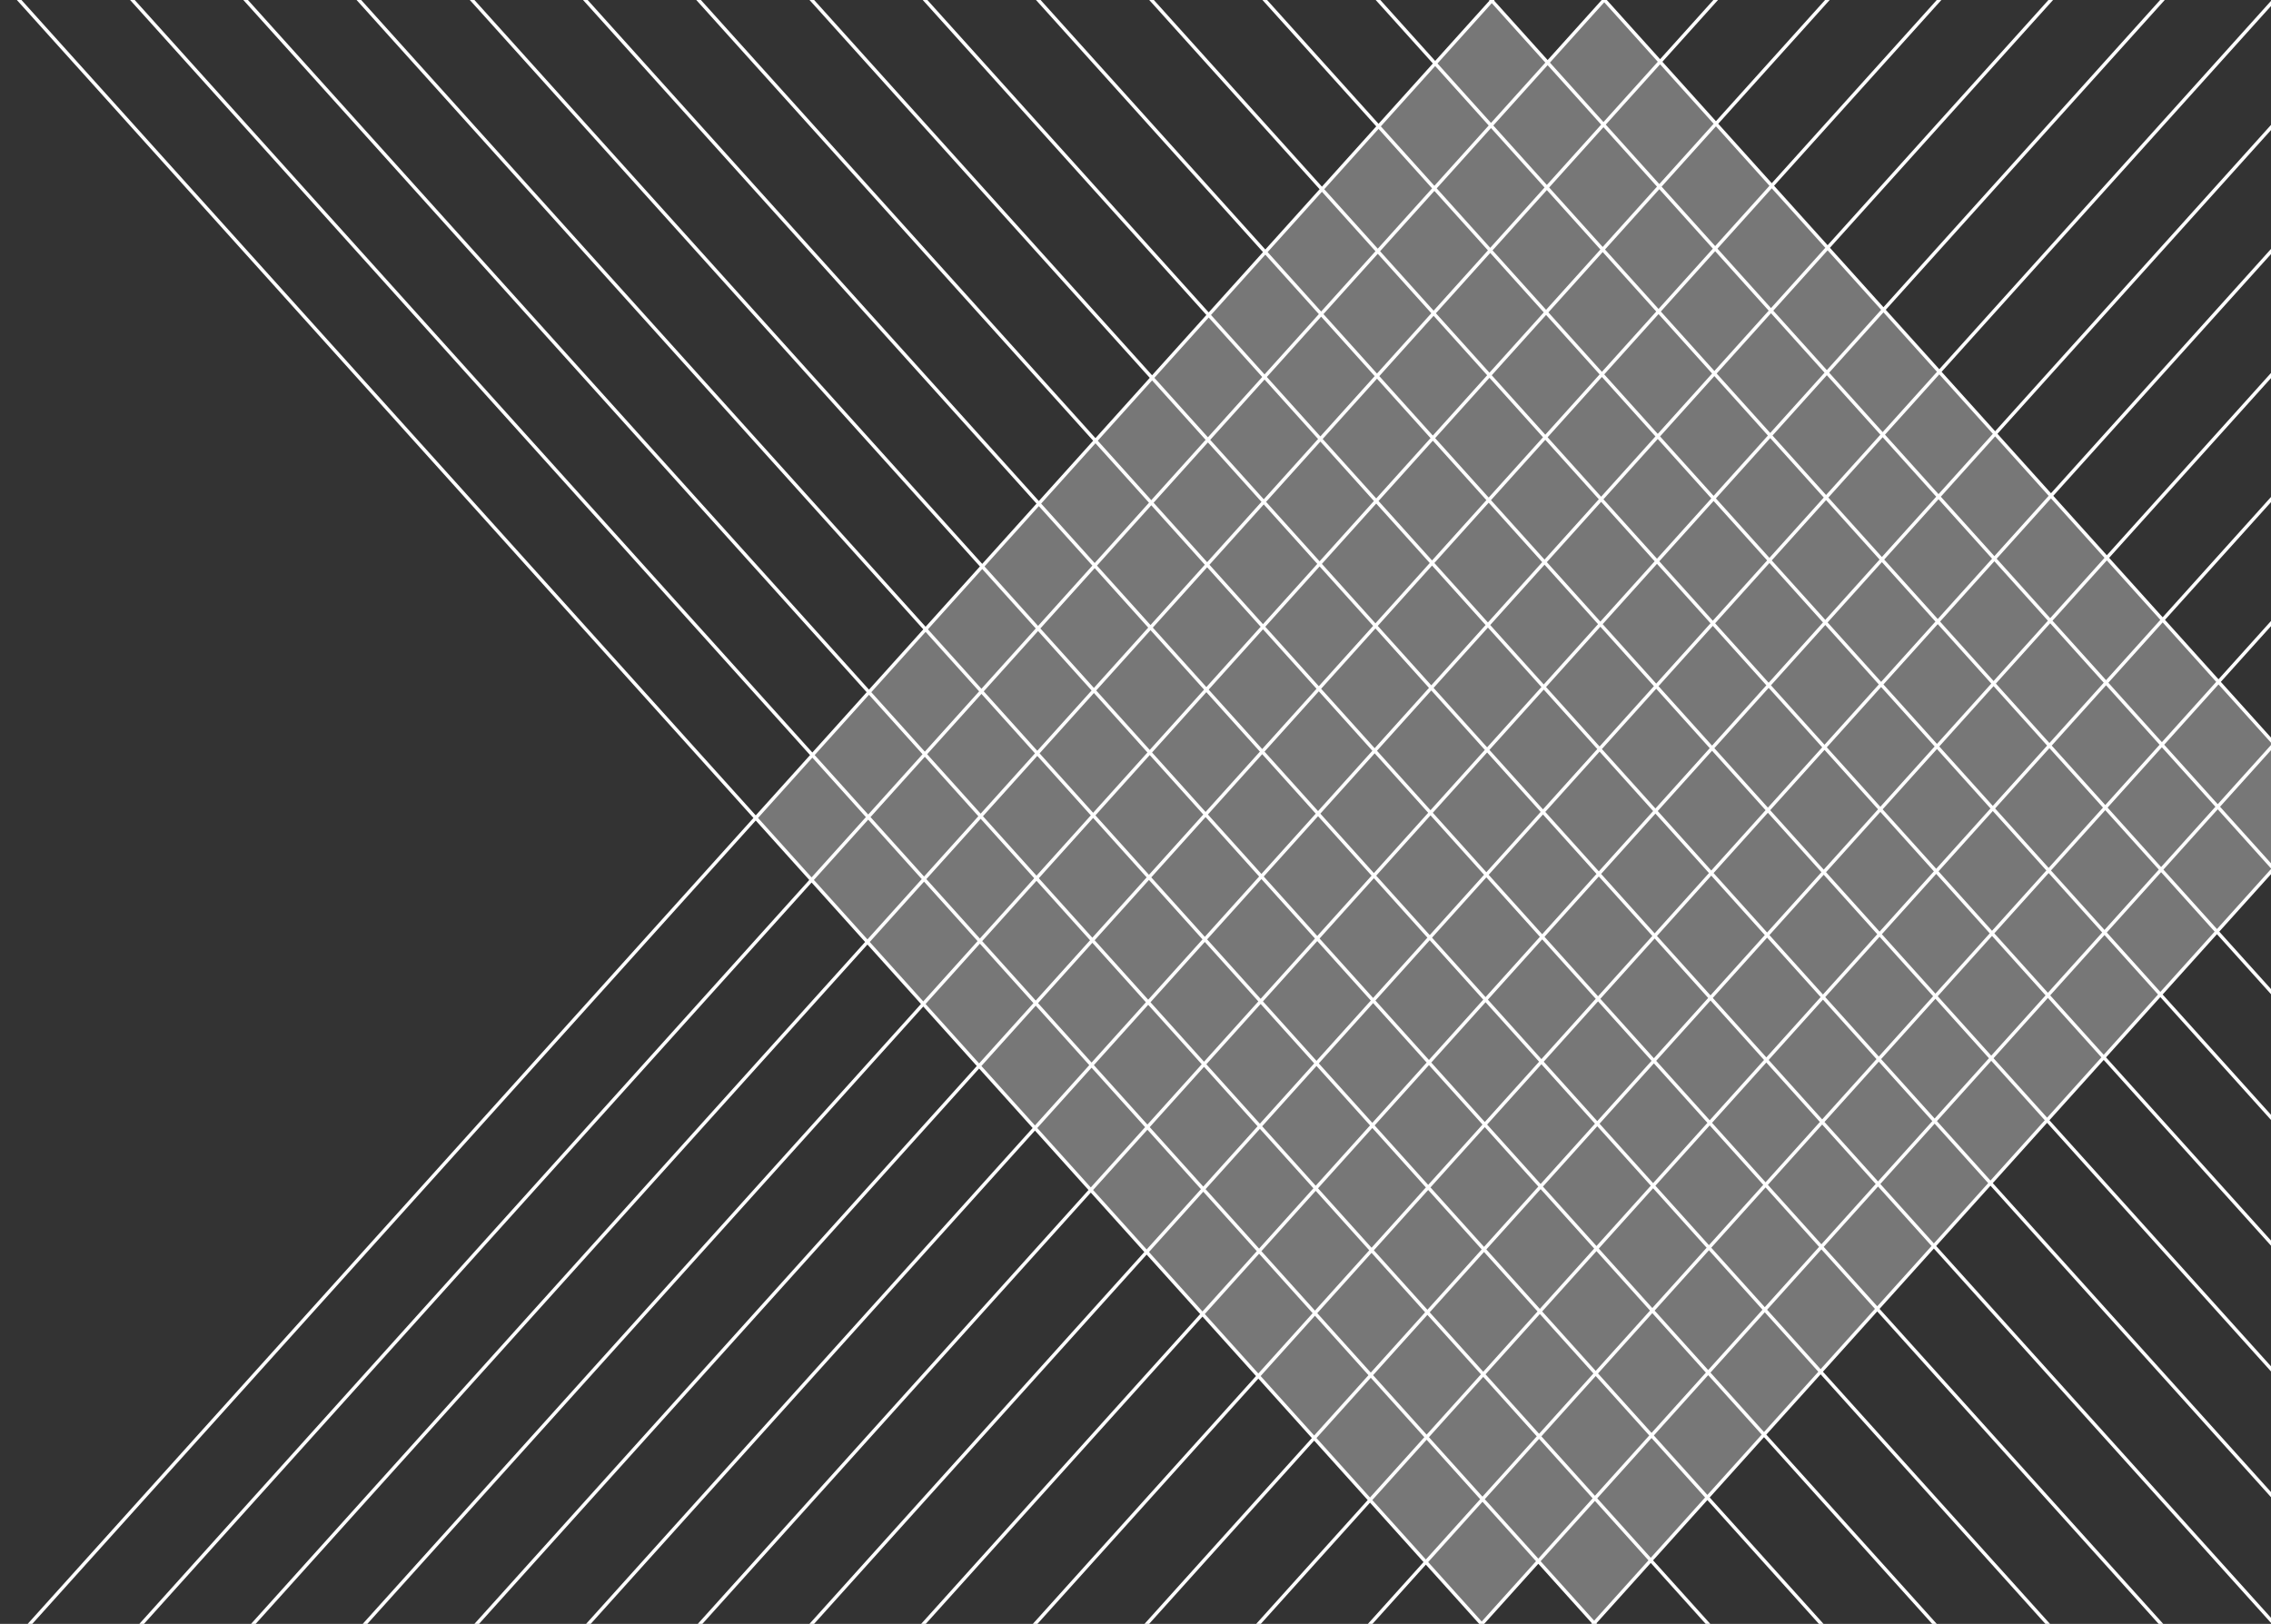 <svg width="660" height="472" viewBox="0 0 660 472" fill="none" xmlns="http://www.w3.org/2000/svg">
<rect x="0" y="0" width="660" height="472" fill="#333333" stroke="none"/>
<g clip-path="url(#clip0_12_159)">
<path d="M219.637 237.745L236.091 219.47L252.546 201.196L269 182.921L285.455 164.646L301.909 146.372L318.364 128.097L334.818 109.823L351.273 91.548L367.727 73.273L384.182 54.999L400.636 36.724L417.091 18.45L433.545 0.175L449.774 18.199L466.229 -0.076L482.458 17.948L498.687 35.972L514.915 53.996L531.144 72.02L547.373 90.044L563.602 108.068L579.831 126.092L596.06 144.116L612.289 162.14L628.517 180.164L644.746 198.188L660.975 216.212L677.204 234.236L660.75 252.511L644.295 270.785L627.84 289.06L611.386 307.335L594.931 325.609L578.477 343.884L562.022 362.158L545.568 380.433L529.113 398.708L512.659 416.982L496.204 435.257L479.75 453.531L463.295 471.806L447.066 453.782L430.612 472.057L414.383 454.033L398.154 436.009L381.925 417.985L365.696 399.961L349.467 381.937L333.239 363.913L317.01 345.889L300.781 327.865L284.552 309.841L268.323 291.817L252.094 273.793L235.865 255.769L219.637 237.745Z" fill="#C7C7C7" fill-opacity="0.46"/>
<path d="M0 481.676L439.105 -6M32.458 481.676L471.563 -6M64.915 481.676L504.021 -6M97.373 481.676L536.479 -6M129.831 481.676L568.936 -6M162.289 481.676L601.394 -6M194.746 481.676L633.852 -6M227.204 481.676L666.31 -6M259.662 481.676L698.767 -6M292.12 481.676L731.225 -6M324.577 481.676L763.683 -6M357.035 481.676L796.14 -6M389.493 481.676L828.598 -6M421.95 481.676L861.056 -6M454.408 481.676L893.514 -6M0.168 -6L439.273 481.676M33.077 -6L472.182 481.676M65.986 -6L505.091 481.676M98.895 -6L538 481.676M131.804 -6L570.909 481.676M164.713 -6L603.818 481.676M197.622 -6L636.728 481.676M230.531 -6L669.637 481.676M263.44 -6L702.546 481.676M296.349 -6L735.455 481.676M329.258 -6L768.364 481.676M362.167 -6L801.273 481.676M395.076 -6L834.182 481.676M427.985 -6L867.091 481.676M460.894 -6L900 481.676" stroke="white"/>
</g>
<defs>
<clipPath id="clip0_12_159">
<rect width="900" height="472" fill="white"/>
</clipPath>
</defs>
</svg>
